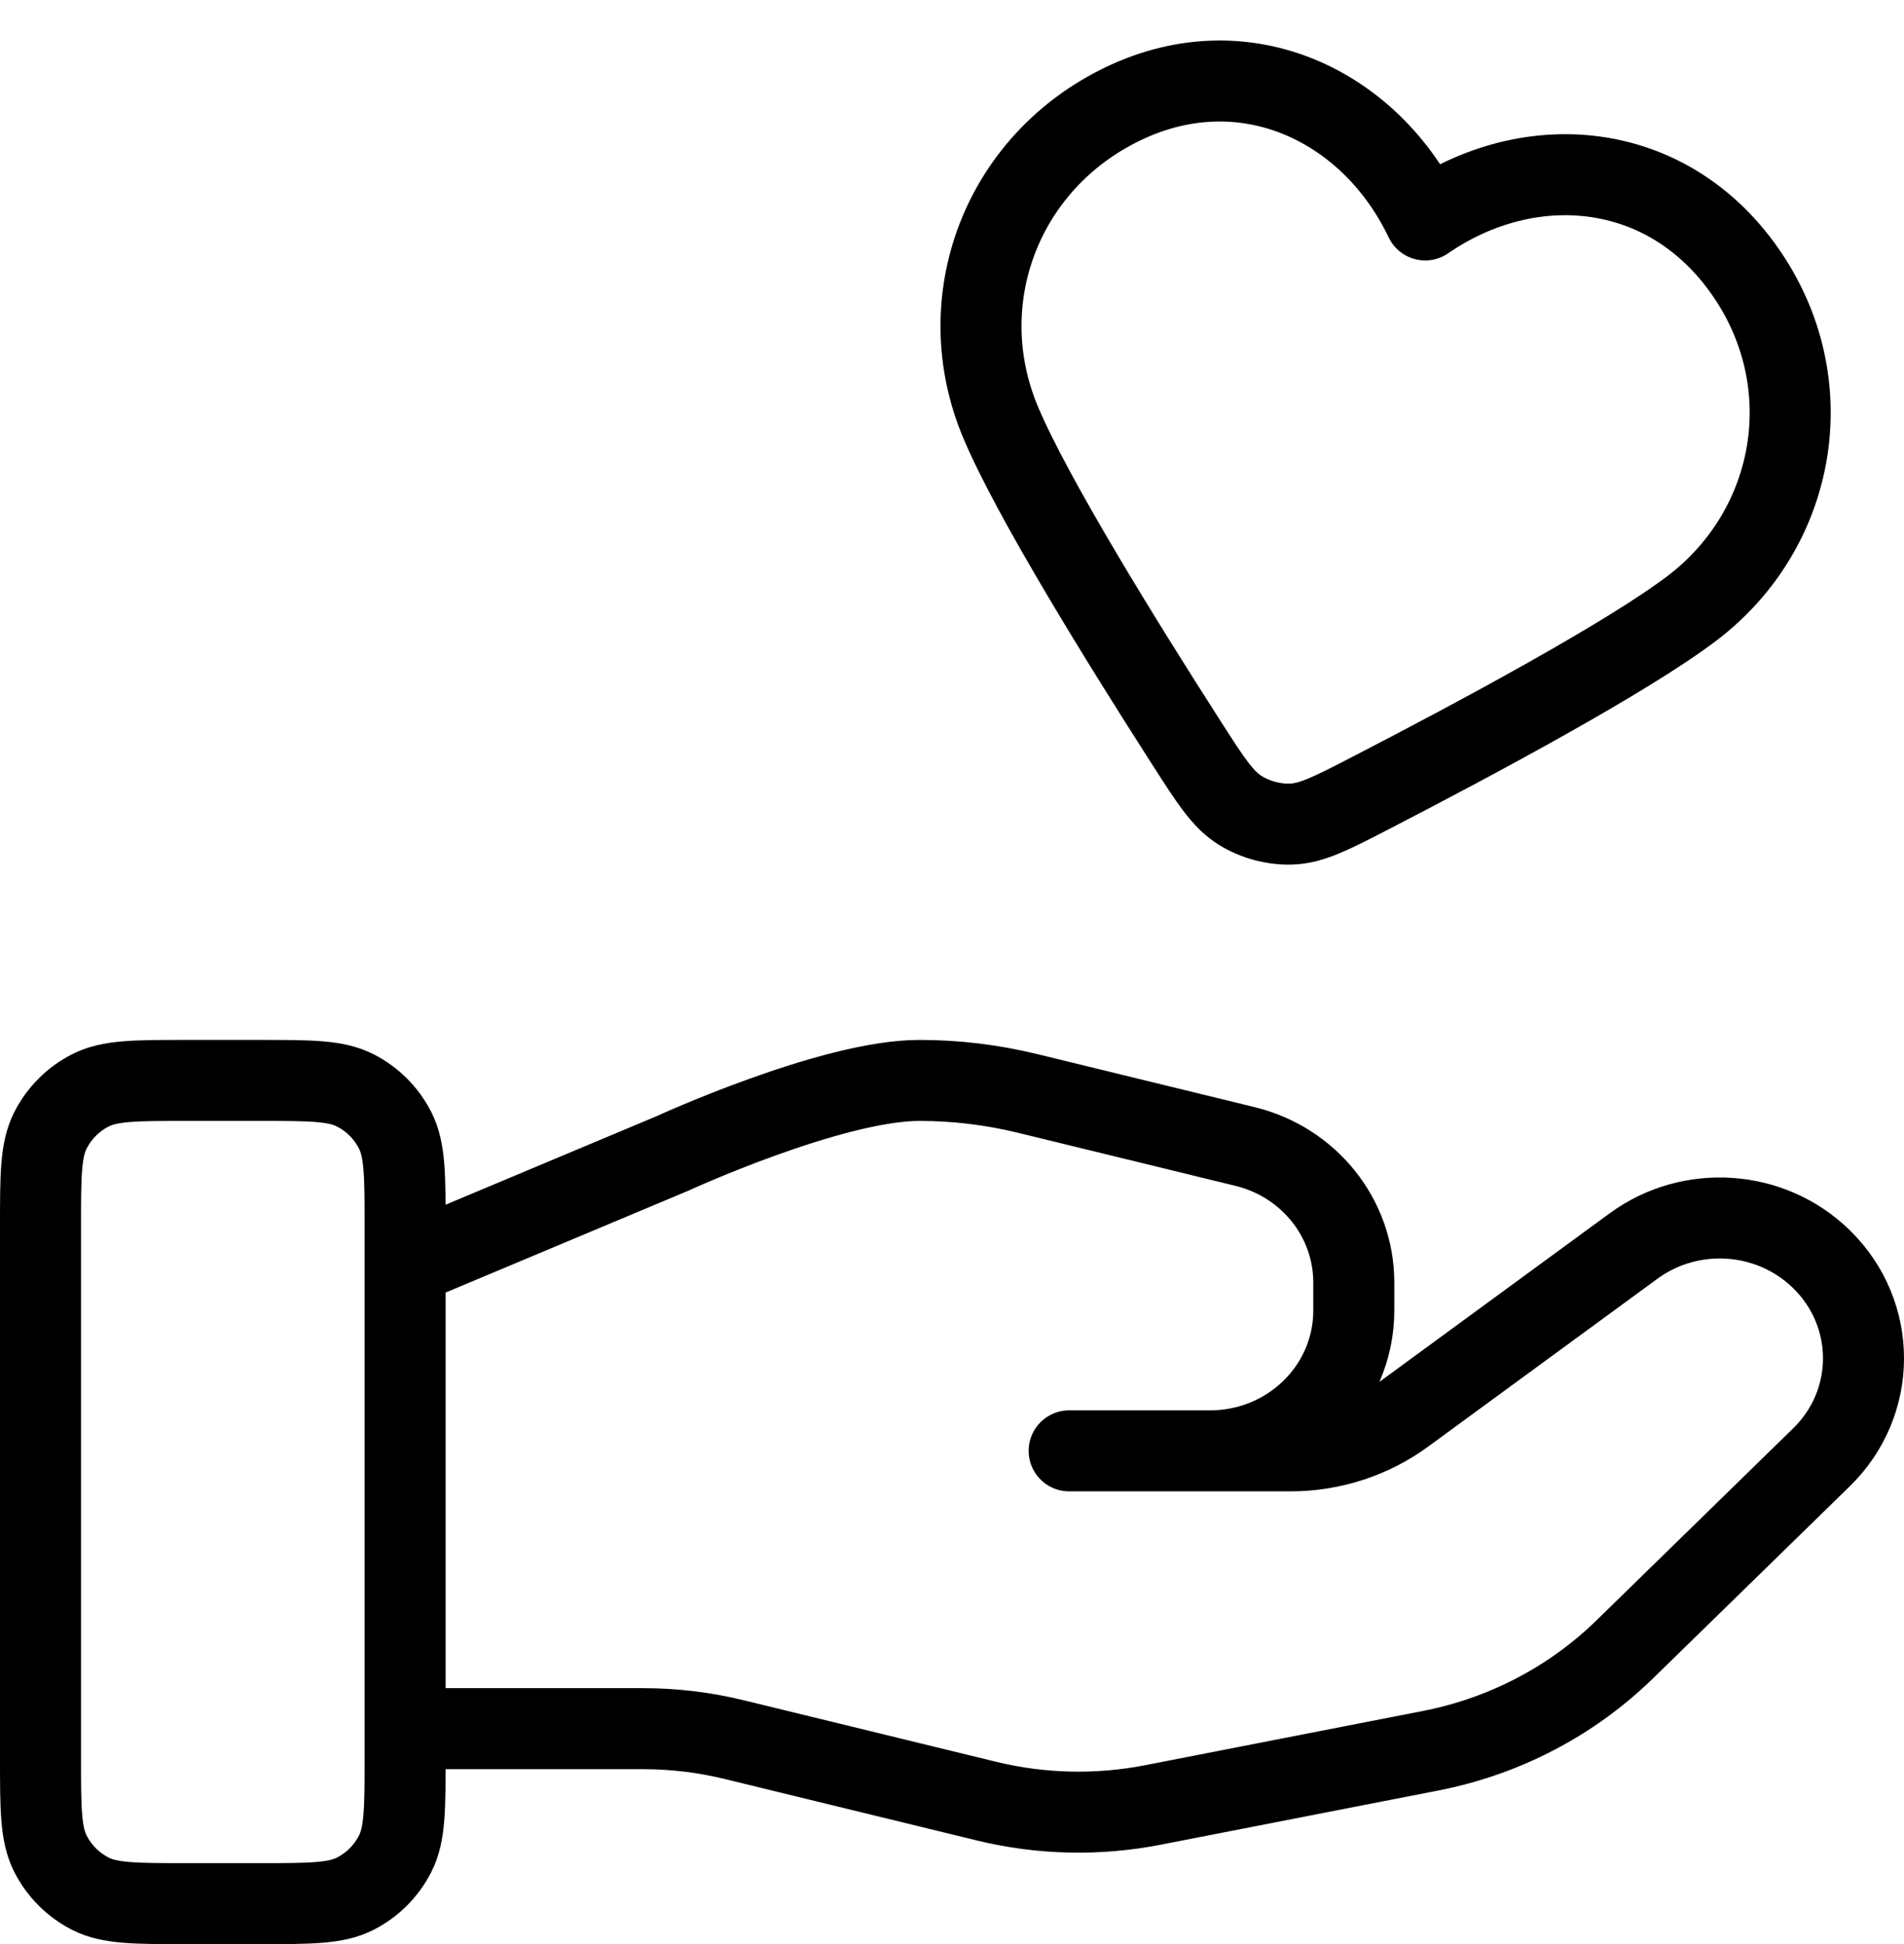 <svg width="47" height="48" viewBox="0 0 47 48" fill="none" xmlns="http://www.w3.org/2000/svg">
<path d="M10 42.68H15.873C16.639 42.68 17.4 42.772 18.142 42.955L24.348 44.468C25.695 44.797 27.097 44.829 28.458 44.564L35.319 43.224C37.132 42.87 38.799 41.999 40.106 40.723L44.96 35.983C46.347 34.632 46.347 32.44 44.96 31.086C43.712 29.867 41.736 29.73 40.324 30.764L34.666 34.907C33.856 35.501 32.87 35.821 31.856 35.821H26.392L29.87 35.821C31.83 35.821 33.418 34.271 33.418 32.357V31.664C33.418 30.075 32.31 28.69 30.732 28.306L25.364 26.996C24.491 26.783 23.596 26.675 22.697 26.675C20.526 26.675 16.597 28.479 16.597 28.479L10 31.248M1 30.289L1 43.387C1 44.651 1 45.284 1.245 45.767C1.461 46.192 1.805 46.537 2.229 46.754C2.71 47 3.34 47 4.6 47H6.4C7.66 47 8.29 47 8.771 46.754C9.195 46.537 9.539 46.192 9.755 45.767C10 45.284 10 44.651 10 43.387V30.289C10 29.024 10 28.392 9.755 27.909C9.539 27.484 9.195 27.138 8.771 26.922C8.29 26.675 7.66 26.675 6.4 26.675H4.6C3.34 26.675 2.71 26.675 2.229 26.922C1.805 27.138 1.461 27.484 1.245 27.909C1 28.392 1 29.024 1 30.289ZM35.181 5.43C33.838 2.61 30.742 1.116 27.731 2.558C24.72 4 23.437 7.42 24.698 10.422C25.477 12.278 27.709 15.881 29.301 18.363C29.889 19.28 30.183 19.738 30.612 20.007C30.981 20.237 31.442 20.361 31.875 20.346C32.381 20.329 32.864 20.08 33.83 19.581C36.445 18.23 40.173 16.23 41.772 15.014C44.359 13.046 45 9.43 43.063 6.681C41.126 3.932 37.748 3.662 35.181 5.43Z" stroke="black" stroke-width="2" stroke-linecap="round" stroke-linejoin="round"/>
</svg>
